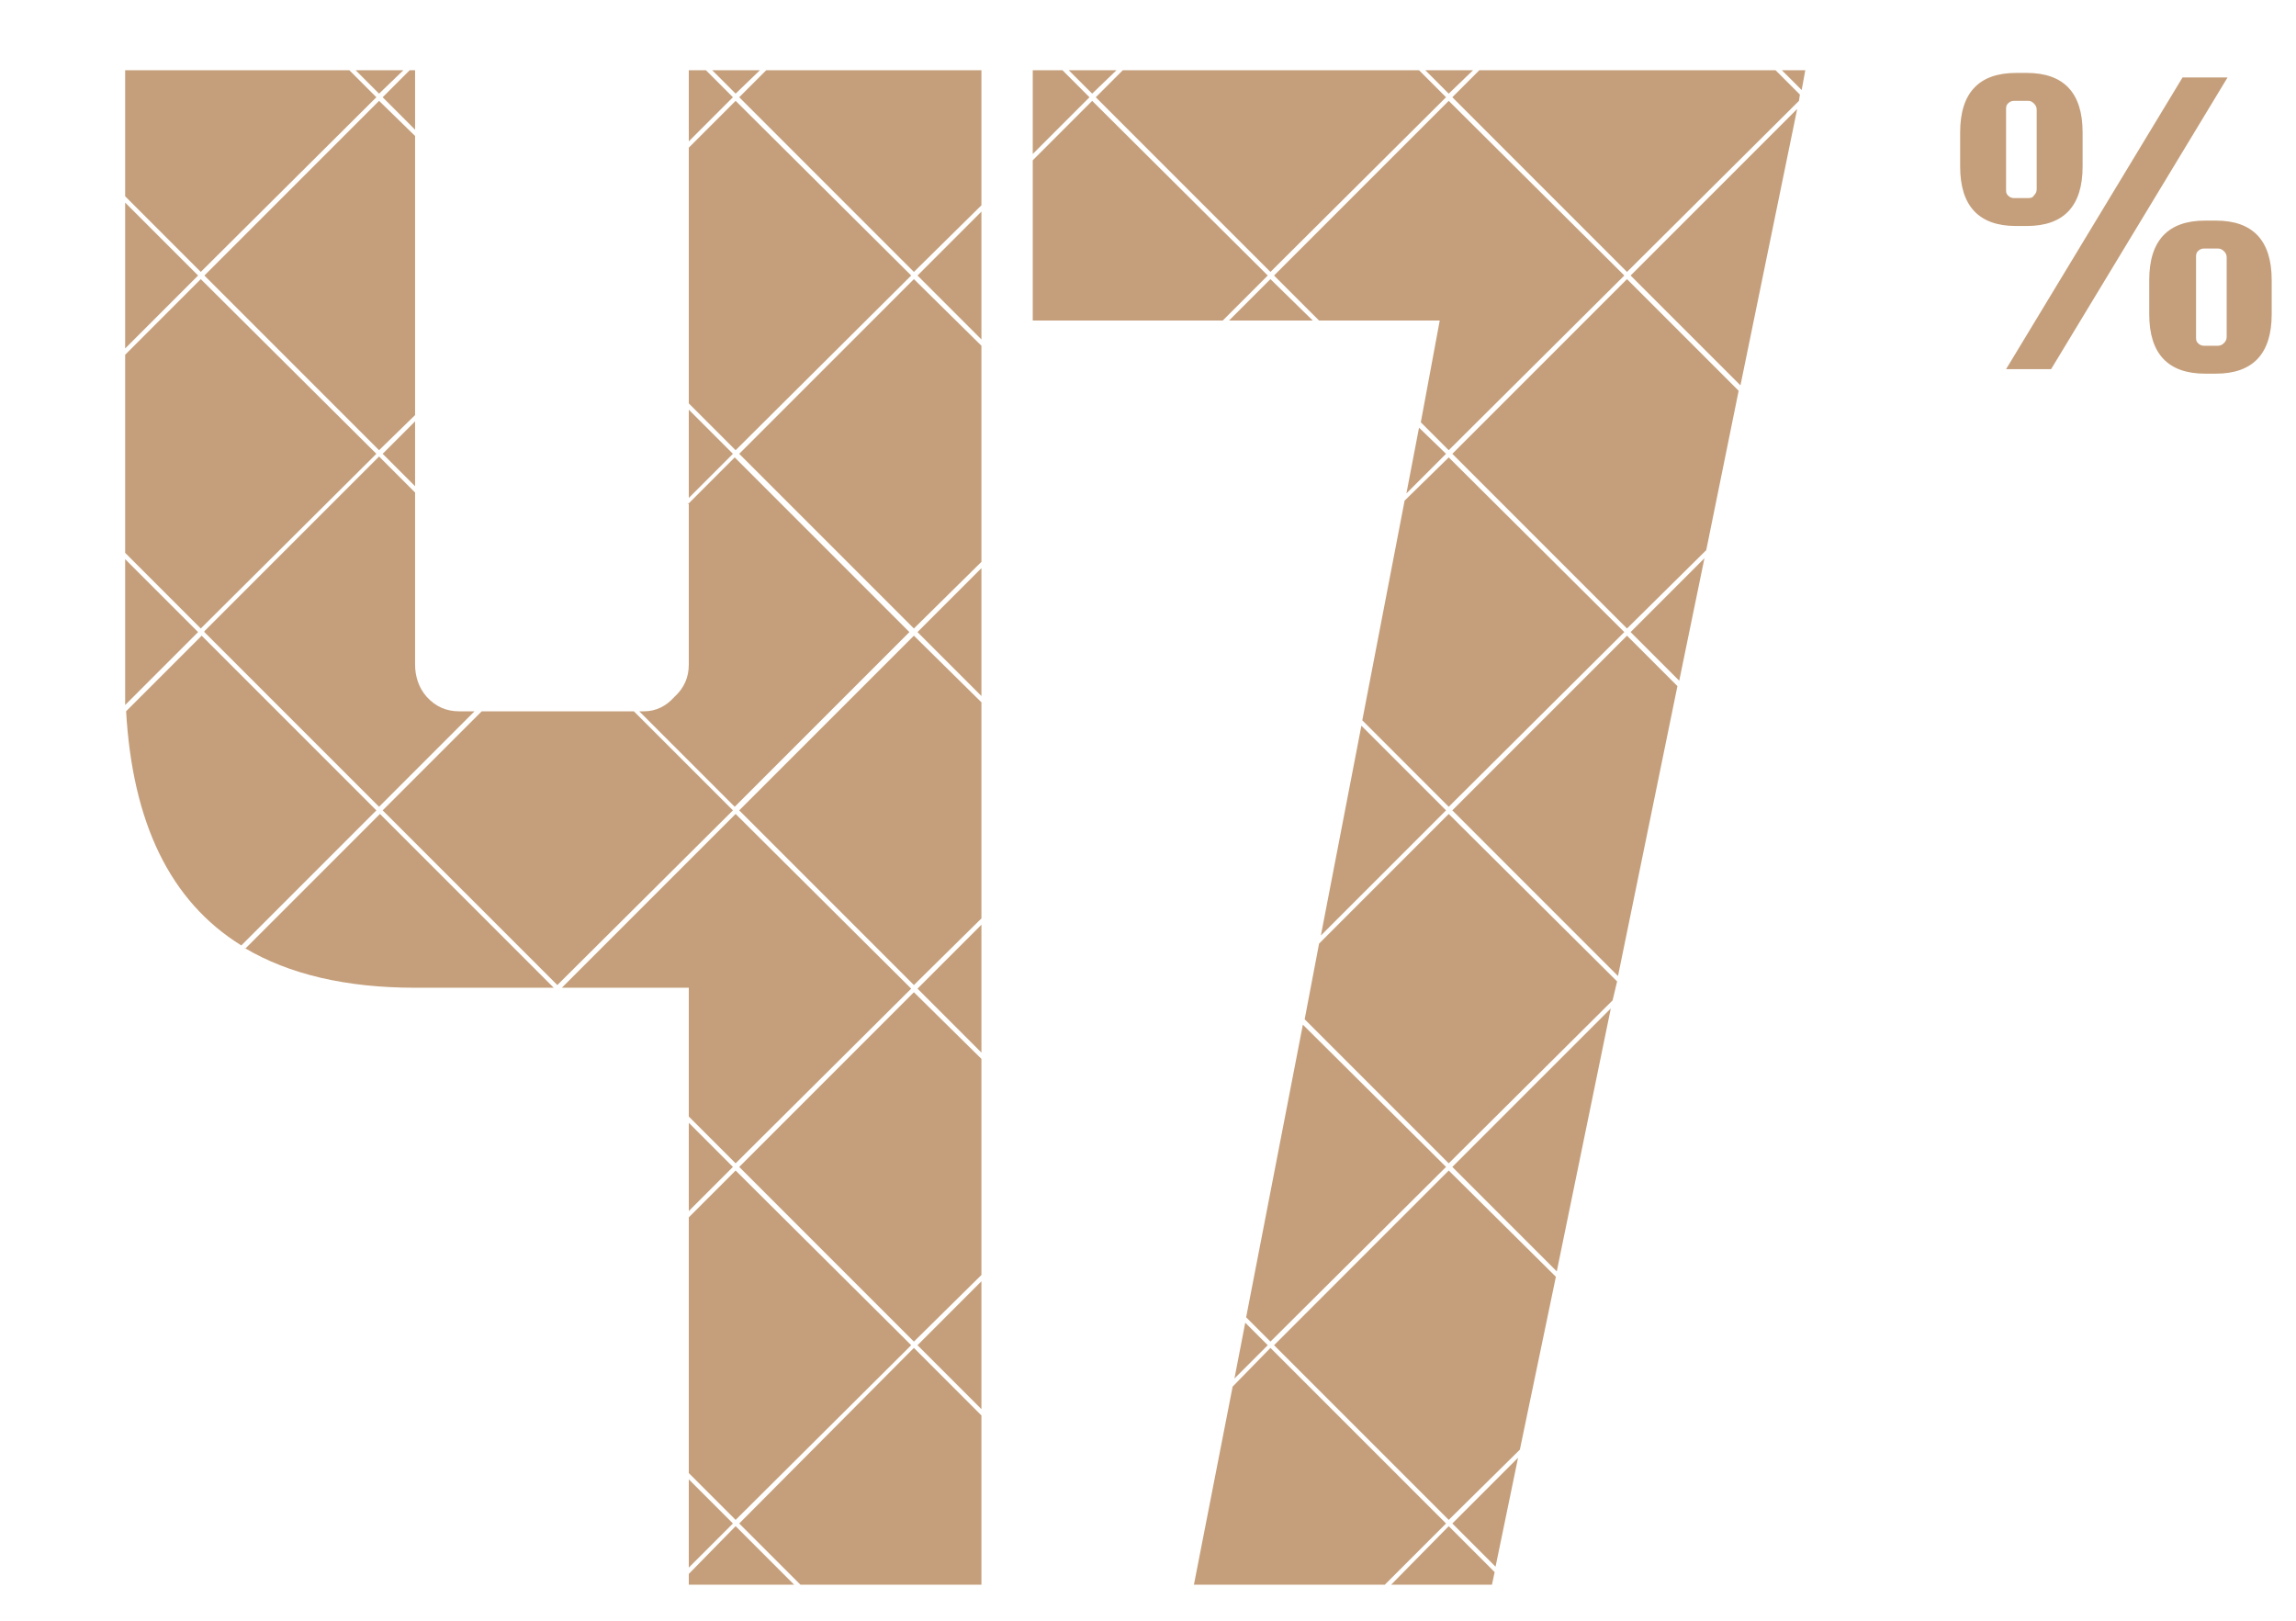 <?xml version="1.0" encoding="UTF-8"?>
<svg xmlns="http://www.w3.org/2000/svg" version="1.1" viewBox="0 0 255 180">
  <defs>
    <style>
      .cls-1 {
        fill: none;
      }

      .cls-2 {
        fill: #c59f7b;
      }
    </style>
  </defs>
  <!-- Generator: Adobe Illustrator 28.7.1, SVG Export Plug-In . SVG Version: 1.2.0 Build 142)  -->
  <g>
    <g id="Layer_1">
      <rect class="cls-1" x=".5" width="254" height="180"/>
      <path class="cls-2" d="M242.4,8.6h5l-19.6,32.4h-5l19.6-32.4ZM225.1,25.1h-1.2c-4.1,0-6.2-2.2-6.2-6.6v-3.8c0-4.4,2.1-6.6,6.2-6.6h1.2c4.1,0,6.2,2.2,6.2,6.6v3.8c0,4.4-2.1,6.6-6.2,6.6ZM222.8,21c0,.3,0,.5.2.7.2.2.4.3.7.3h1.6c.3,0,.5-.1.6-.3.2-.2.3-.4.3-.7v-8.8c0-.3-.1-.5-.3-.7-.2-.2-.4-.3-.6-.3h-1.6c-.3,0-.5.1-.7.3-.2.2-.2.4-.2.7v8.8ZM246.1,24.5c4.1,0,6.2,2.2,6.2,6.6v3.8c0,4.4-2.1,6.6-6.2,6.6h-1.2c-4.1,0-6.2-2.2-6.2-6.6v-3.8c0-4.4,2.1-6.6,6.2-6.6h1.2ZM247.3,37.4v-8.8c0-.3-.1-.5-.3-.7-.2-.2-.4-.3-.7-.3h-1.5c-.3,0-.5.1-.7.3-.2.2-.2.4-.2.7v8.8c0,.3,0,.5.2.7.2.2.4.3.7.3h1.5c.3,0,.5-.1.7-.3.2-.2.3-.4.3-.7Z"/>
      <g>
        <path class="cls-2" d="M27.2,105.3c4.9,2.9,11.2,4.4,18.9,4.4h15.4l-19.3-19.3-15,15Z"/>
        <polygon class="cls-2" points="61.9 109.4 81.4 90 70.4 79 53.5 79 42.5 90 61.9 109.4"/>
        <polygon class="cls-2" points="76.5 55.3 81.4 50.4 76.5 45.5 76.5 55.3"/>
        <polygon class="cls-2" points="101.2 149.4 81.7 130 76.5 135.2 76.5 163.6 81.7 168.8 101.2 149.4"/>
        <polygon class="cls-2" points="82.1 50.4 101.5 69.8 109 62.4 109 38.4 101.5 31 82.1 50.4"/>
        <path class="cls-2" d="M76.5,56v17.8c0,1.4-.5,2.6-1.6,3.6-.9,1-2,1.6-3.4,1.6h-.5l10.6,10.6,19.4-19.4-19.4-19.4-5.2,5.2Z"/>
        <polygon class="cls-2" points="109 37.7 109 23.5 101.9 30.6 109 37.7"/>
        <polygon class="cls-2" points="186.3 76.2 180.7 70.6 161.3 90 179.7 108.4 186.3 76.2"/>
        <polygon class="cls-2" points="109 157.2 101.5 149.7 82.1 169.2 88.9 176 109 176 109 157.2"/>
        <polygon class="cls-2" points="180.4 70.2 160.9 50.8 156 55.6 151.3 80 160.9 89.6 180.4 70.2"/>
        <polygon class="cls-2" points="181.1 70.2 186.5 75.6 189.3 62 181.1 70.2"/>
        <polygon class="cls-2" points="101.9 149.4 109 156.5 109 142.3 101.9 149.4"/>
        <polygon class="cls-2" points="151.2 80.6 146.7 103.9 160.6 90 151.2 80.6"/>
        <polygon class="cls-2" points="157.6 47.5 156.2 54.8 160.6 50.4 157.6 47.5"/>
        <polygon class="cls-2" points="101.2 109.8 81.7 90.4 62.4 109.7 76.5 109.7 76.5 124 81.7 129.2 101.2 109.8"/>
        <polygon class="cls-2" points="109 77.3 109 63.1 101.9 70.2 109 77.3"/>
        <polygon class="cls-2" points="76.5 124.7 76.5 134.5 81.4 129.6 76.5 124.7"/>
        <polygon class="cls-2" points="81.7 169.5 76.5 174.8 76.5 176 88.2 176 81.7 169.5"/>
        <polygon class="cls-2" points="82.1 90 101.5 109.4 109 102 109 78 101.5 70.6 82.1 90"/>
        <polygon class="cls-2" points="121 10.8 118 7.8 114.7 7.8 114.7 17.1 121 10.8"/>
        <polygon class="cls-2" points="157.6 7.8 124.7 7.8 121.7 10.8 141.1 30.2 160.6 10.8 157.6 7.8"/>
        <polygon class="cls-2" points="109 141.6 109 117.6 101.5 110.2 82.1 129.6 101.5 149 109 141.6"/>
        <polygon class="cls-2" points="121.3 10.4 124 7.8 118.7 7.8 121.3 10.4"/>
        <polygon class="cls-2" points="135.8 35.6 140.8 30.6 121.3 11.2 114.7 17.8 114.7 35.6 135.8 35.6"/>
        <polygon class="cls-2" points="161.3 50.4 180.7 69.8 189.5 61.1 193.1 43.4 180.7 31 161.3 50.4"/>
        <polygon class="cls-2" points="136.5 35.6 145.8 35.6 141.1 31 136.5 35.6"/>
        <polygon class="cls-2" points="101.9 109.8 109 116.9 109 102.7 101.9 109.8"/>
        <polygon class="cls-2" points="200.1 10 200.5 7.8 197.9 7.8 200.1 10"/>
        <polygon class="cls-2" points="13.9 39.4 13.9 61.4 22.3 69.8 41.8 50.4 22.3 31 13.9 39.4"/>
        <polygon class="cls-2" points="22.7 30.6 42.1 50 46.1 46.1 46.1 15.1 42.1 11.2 22.7 30.6"/>
        <polygon class="cls-2" points="141.1 149.7 136.9 154 132.6 176 153.8 176 160.6 169.2 141.1 149.7"/>
        <path class="cls-2" d="M13.9,78.3l8.1-8.1-8.1-8.1v13.3c0,1,0,1.9,0,2.9Z"/>
        <polygon class="cls-2" points="46.1 14.4 46.1 7.8 45.5 7.8 42.5 10.8 46.1 14.4"/>
        <polygon class="cls-2" points="76.5 15.7 81.4 10.8 78.4 7.8 76.5 7.8 76.5 15.7"/>
        <polygon class="cls-2" points="172.8 141.8 160.9 130 141.5 149.4 160.9 168.8 168.8 161 172.8 141.8"/>
        <polygon class="cls-2" points="166 174.6 160.9 169.5 154.5 176 165.7 176 166 174.6"/>
        <polygon class="cls-2" points="181.1 30.6 193.3 42.8 199.6 12.1 181.1 30.6"/>
        <polygon class="cls-2" points="161.3 169.2 166.1 174 168.6 161.9 161.3 169.2"/>
        <polygon class="cls-2" points="13.9 21.8 22.3 30.2 41.8 10.8 38.8 7.8 13.9 7.8 13.9 21.8"/>
        <polygon class="cls-2" points="42.1 10.4 44.8 7.8 39.5 7.8 42.1 10.4"/>
        <polygon class="cls-2" points="161.3 10.8 180.7 30.2 199.8 11.2 199.9 10.5 197.2 7.8 164.3 7.8 161.3 10.8"/>
        <polygon class="cls-2" points="22 30.6 13.9 22.5 13.9 38.7 22 30.6"/>
        <polygon class="cls-2" points="101.5 30.2 109 22.8 109 7.8 85.1 7.8 82.1 10.8 101.5 30.2"/>
        <polygon class="cls-2" points="46.1 54 46.1 46.8 42.5 50.4 46.1 54"/>
        <polygon class="cls-2" points="76.5 44.8 81.7 50 101.2 30.6 81.7 11.2 76.5 16.4 76.5 44.8"/>
        <polygon class="cls-2" points="81.7 10.4 84.4 7.8 79.1 7.8 81.7 10.4"/>
        <polygon class="cls-2" points="141.5 30.6 146.5 35.6 159.9 35.6 157.8 46.9 160.9 50 180.4 30.6 160.9 11.2 141.5 30.6"/>
        <polygon class="cls-2" points="158.3 7.8 160.9 10.4 163.6 7.8 158.3 7.8"/>
        <polygon class="cls-2" points="76.5 164.3 76.5 174.1 81.4 169.2 76.5 164.3"/>
        <polygon class="cls-2" points="160.6 129.6 144.7 113.8 138.4 146.3 141.1 149 160.6 129.6"/>
        <polygon class="cls-2" points="179.1 111.1 179.6 109 160.9 90.4 146.5 104.8 144.9 113.2 160.9 129.2 179.1 111.1"/>
        <polygon class="cls-2" points="138.3 146.9 137.1 153.1 140.8 149.4 138.3 146.9"/>
        <path class="cls-2" d="M22.7,70.2l19.4,19.4,10.6-10.6h-1.7c-1.4,0-2.6-.5-3.6-1.6-.9-1-1.3-2.3-1.3-3.6v-19.1l-4-4-19.4,19.4Z"/>
        <path class="cls-2" d="M14,78.9c.7,12.5,4.9,21.2,12.8,26.1l15-15-19.4-19.4-8.4,8.4Z"/>
        <polygon class="cls-2" points="178.9 112 161.3 129.6 172.9 141.2 178.9 112"/>
      </g>
    </g>
  </g>
</svg>